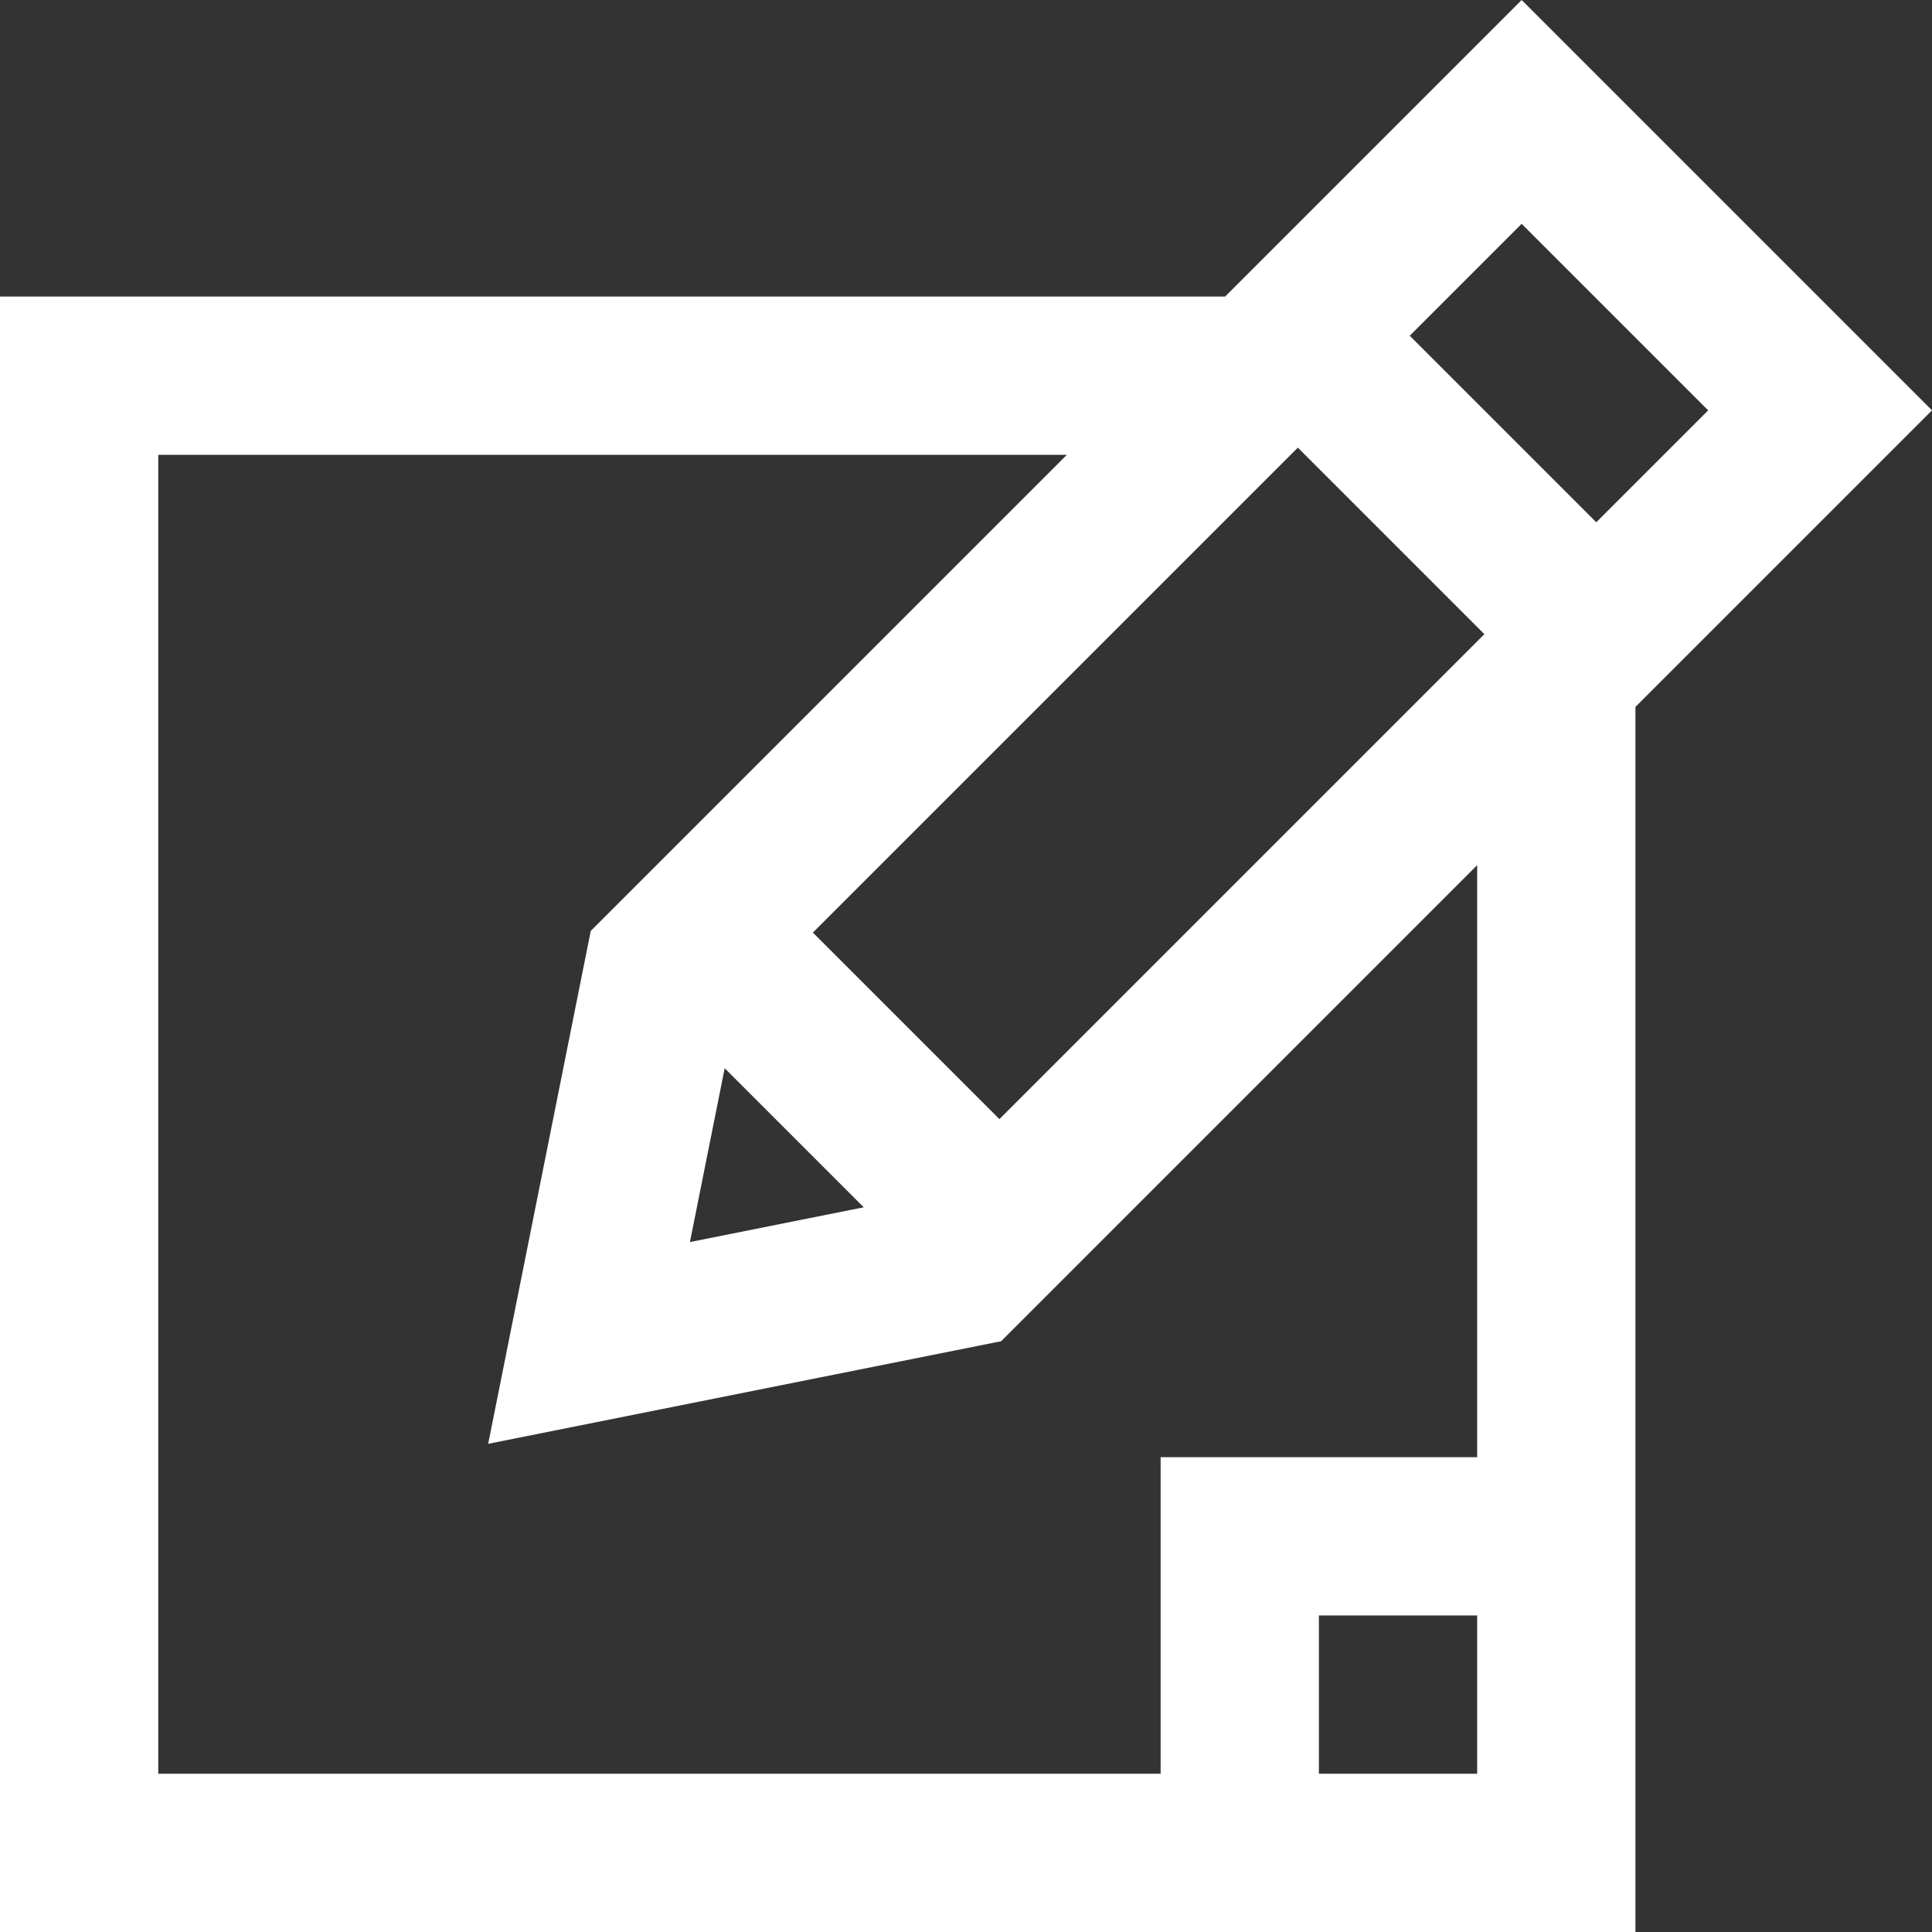 <svg fill="#ffff" height="16" width="16" version="1.1" id="Layer_1" xmlns="http://www.w3.org/2000/svg" xmlns:xlink="http://www.w3.org/1999/xlink" viewBox="0 0 512 512" xml:space="preserve">
  <rect x="0" y="0" width="512" height="512" fill="#333333" stroke="none"/>
  <g>
    <g>
      <path d="M403.255,0l-78.591,78.591H0V512h433.409V187.338L512,108.747L403.255,0z M391.466,470.057h-41.943v-41.943h41.943
        V470.057z M391.466,386.172h-83.886v83.886H41.943V120.534h240.778L156.557,246.698L129.371,382.63l135.932-27.186L391.466,229.28
        V386.172z M192.05,283.097l36.852,36.852l-46.066,9.213L192.05,283.097z M264.851,296.58l-49.43-49.43l128.52-128.518
        l49.428,49.43L264.851,296.58z M423.025,138.406l-49.428-49.431l29.658-29.658l49.43,49.43L423.025,138.406z"/>
    </g>
  </g>
</svg>